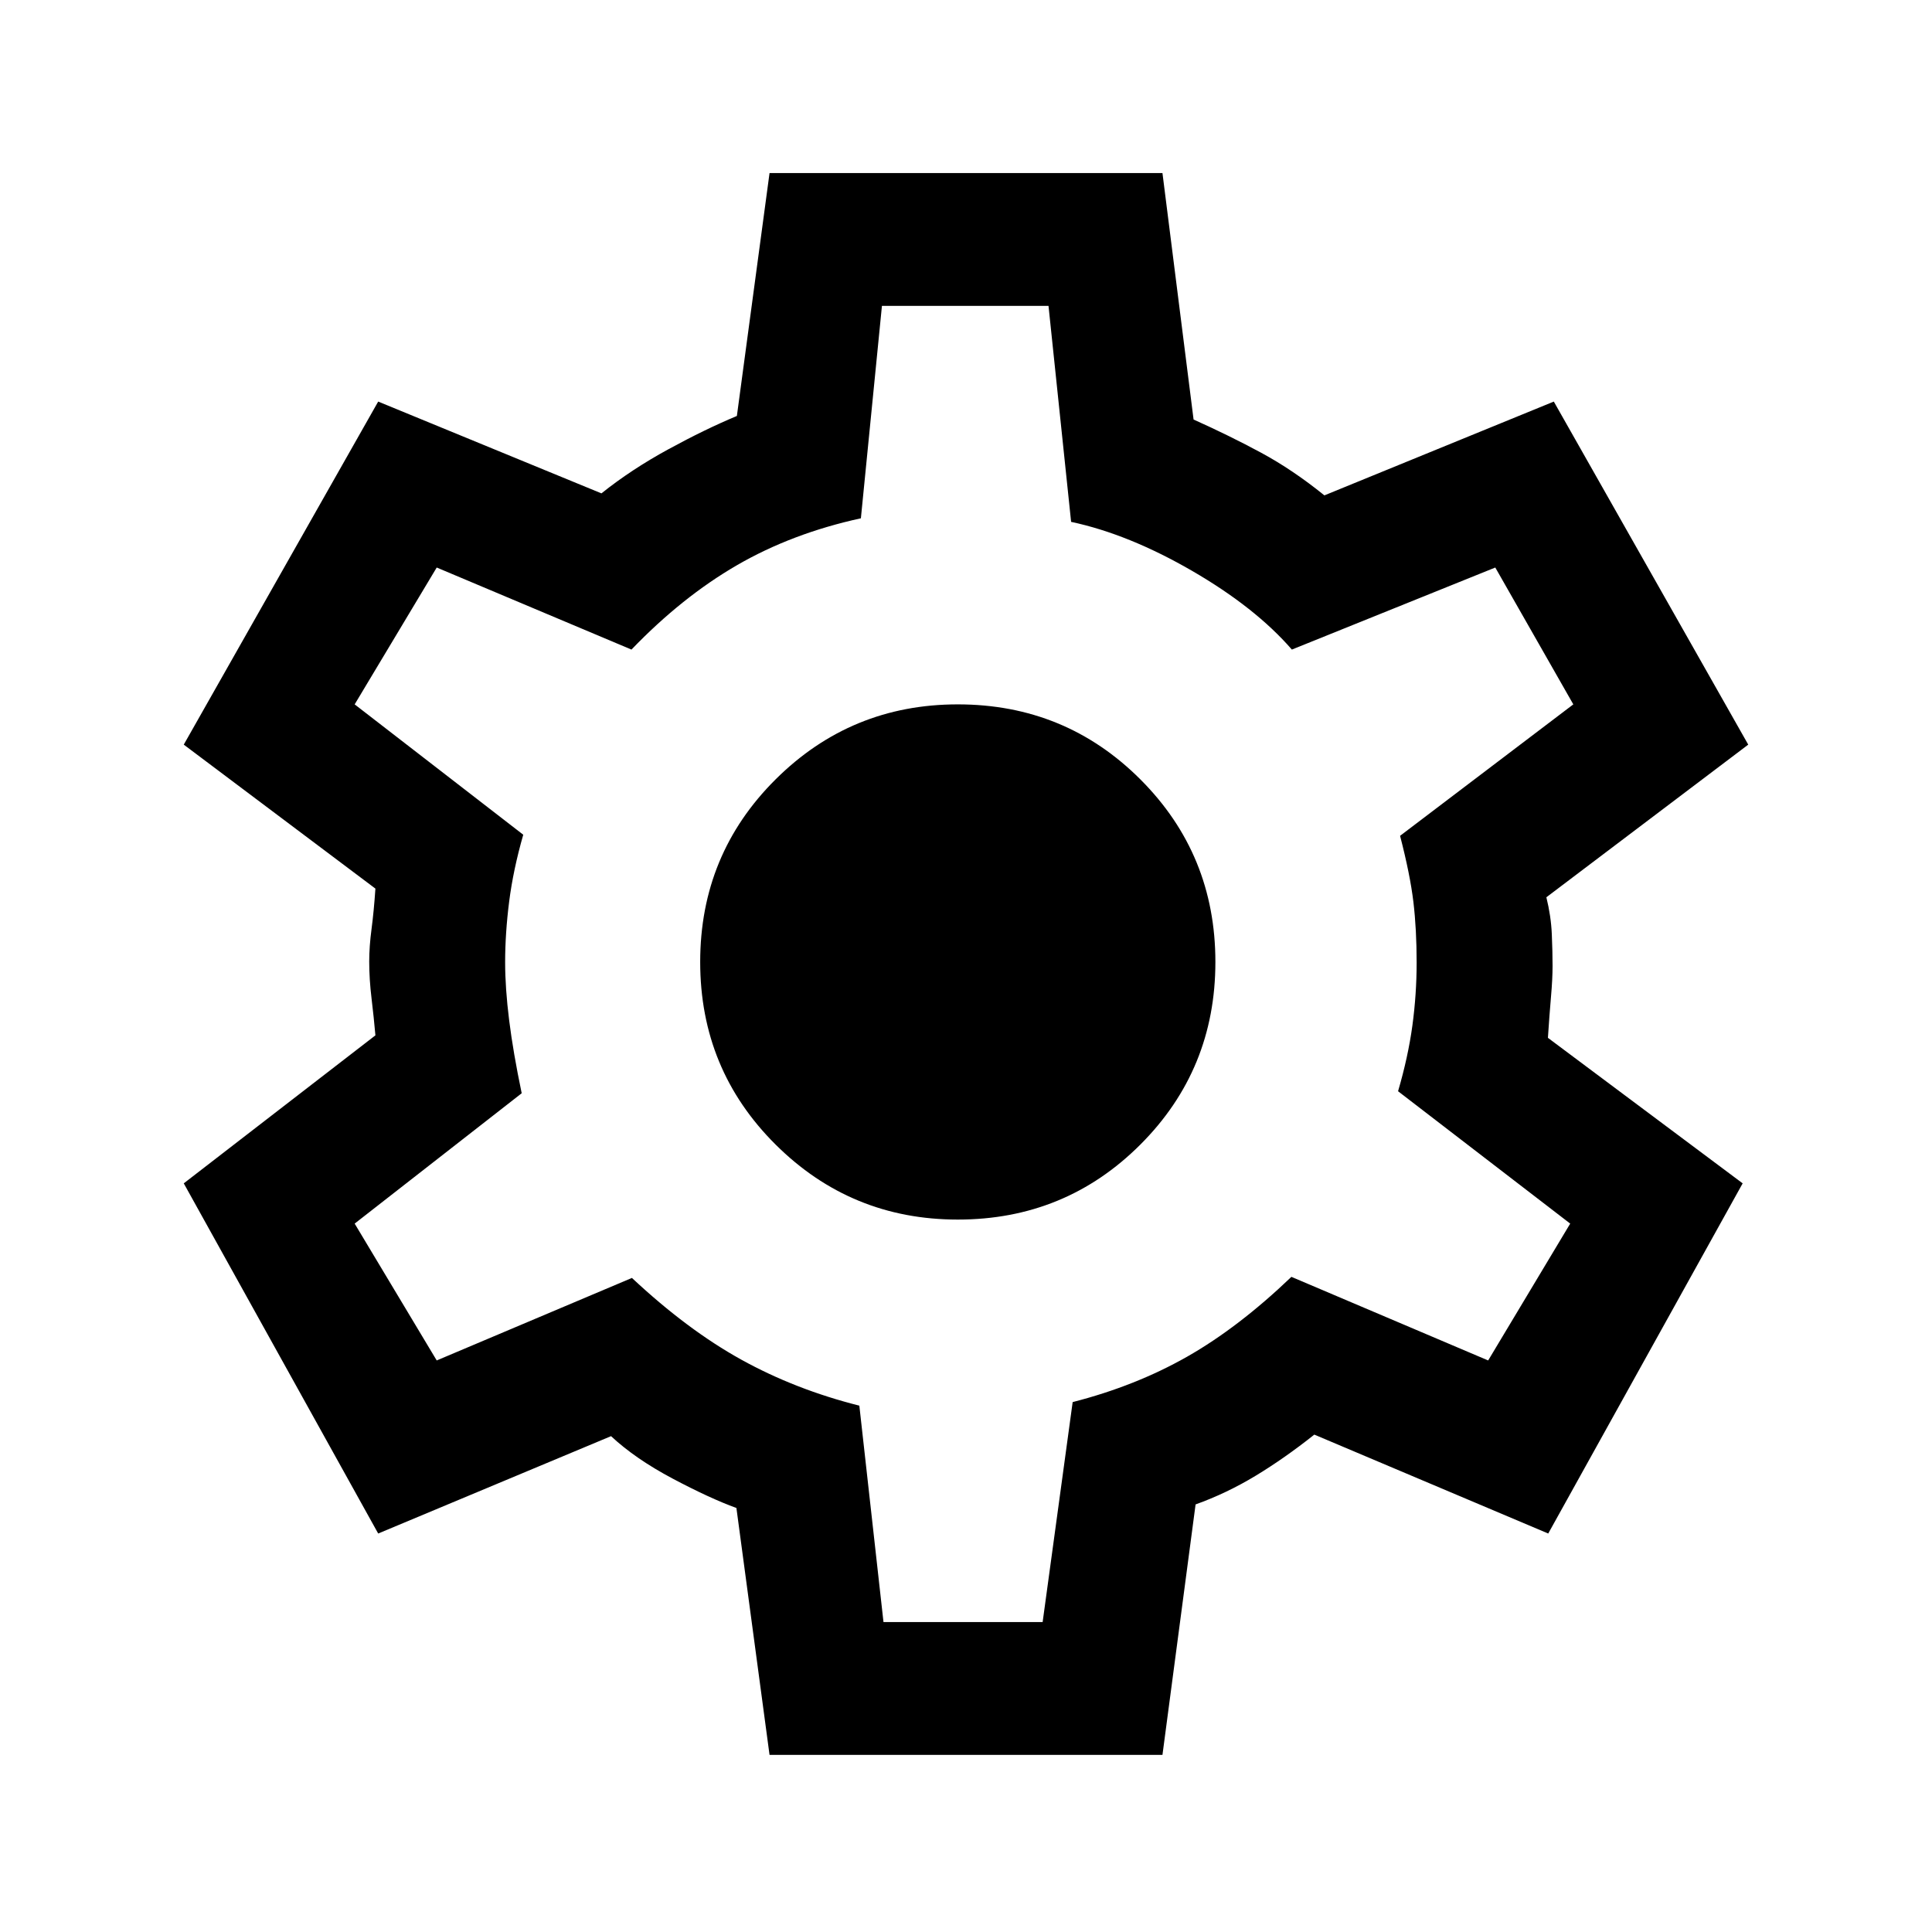 <svg xmlns="http://www.w3.org/2000/svg" height="24" viewBox="0 -960 960 960" width="24"><path d="m382.38-88-16.46-122.69q-13.15-4.77-31.7-14.61-18.55-9.84-30.6-21.08L187.92-198 91.31-372l95.23-73.54q-.77-8.77-1.92-18.34-1.16-9.58-1.16-18.35 0-7.49 1.16-16.19 1.15-8.71 1.92-20.04L91.31-590l96.61-170.46 110.93 45.61q14.92-11.92 33.27-21.92 18.34-10 34.03-16.54L382.38-874h195.24l15.46 122.46q18 8.08 33.65 16.54 15.65 8.46 31.35 21.15l114-46.61L868.69-590l-100.31 75.85q2.31 9.38 2.7 18.23.38 8.84.38 15.92 0 6.31-.77 15.15-.77 8.85-1.54 20.54L865.92-372l-96.61 174-116.23-49.15q-14.7 11.69-29.12 20.42-14.42 8.73-29.88 14.27L577.62-88H382.38ZM439-154h79.08L533-263.31q31.23-8 56.84-22.54 25.6-14.55 51.85-39.69L739.46-284l40.77-68-85.54-65.77q5-17.08 7.12-32.65 2.11-15.58 2.11-31.31 0-16.5-1.61-30.08-1.62-13.57-6.62-32.88L781.77-610 743-678l-101.08 40.77q-18.15-20.92-49.62-39.14t-60.07-24.32L521-808h-82.77l-10.46 105.54q-34.23 7.46-61.58 23.31-27.34 15.84-52.42 41.92L217-678l-40.77 68L260-545.23q-5 17.46-7 33.23-2 15.77-2 30.19 0 12.81 2 28.81 2 16 6.23 36.23l-83 64.77L217-284l97-41q27.54 25.77 54.38 40.62 26.85 14.84 58.62 22.84L439-154Zm36.92-200q53.45 0 90.73-37.28 37.27-37.27 37.27-90.72 0-53.45-37.27-90.72Q529.37-610 475.92-610q-53.07 0-90.54 37.28-37.46 37.27-37.46 90.72 0 53.45 37.46 90.72Q422.85-354 475.92-354ZM479-481Z"/></svg>